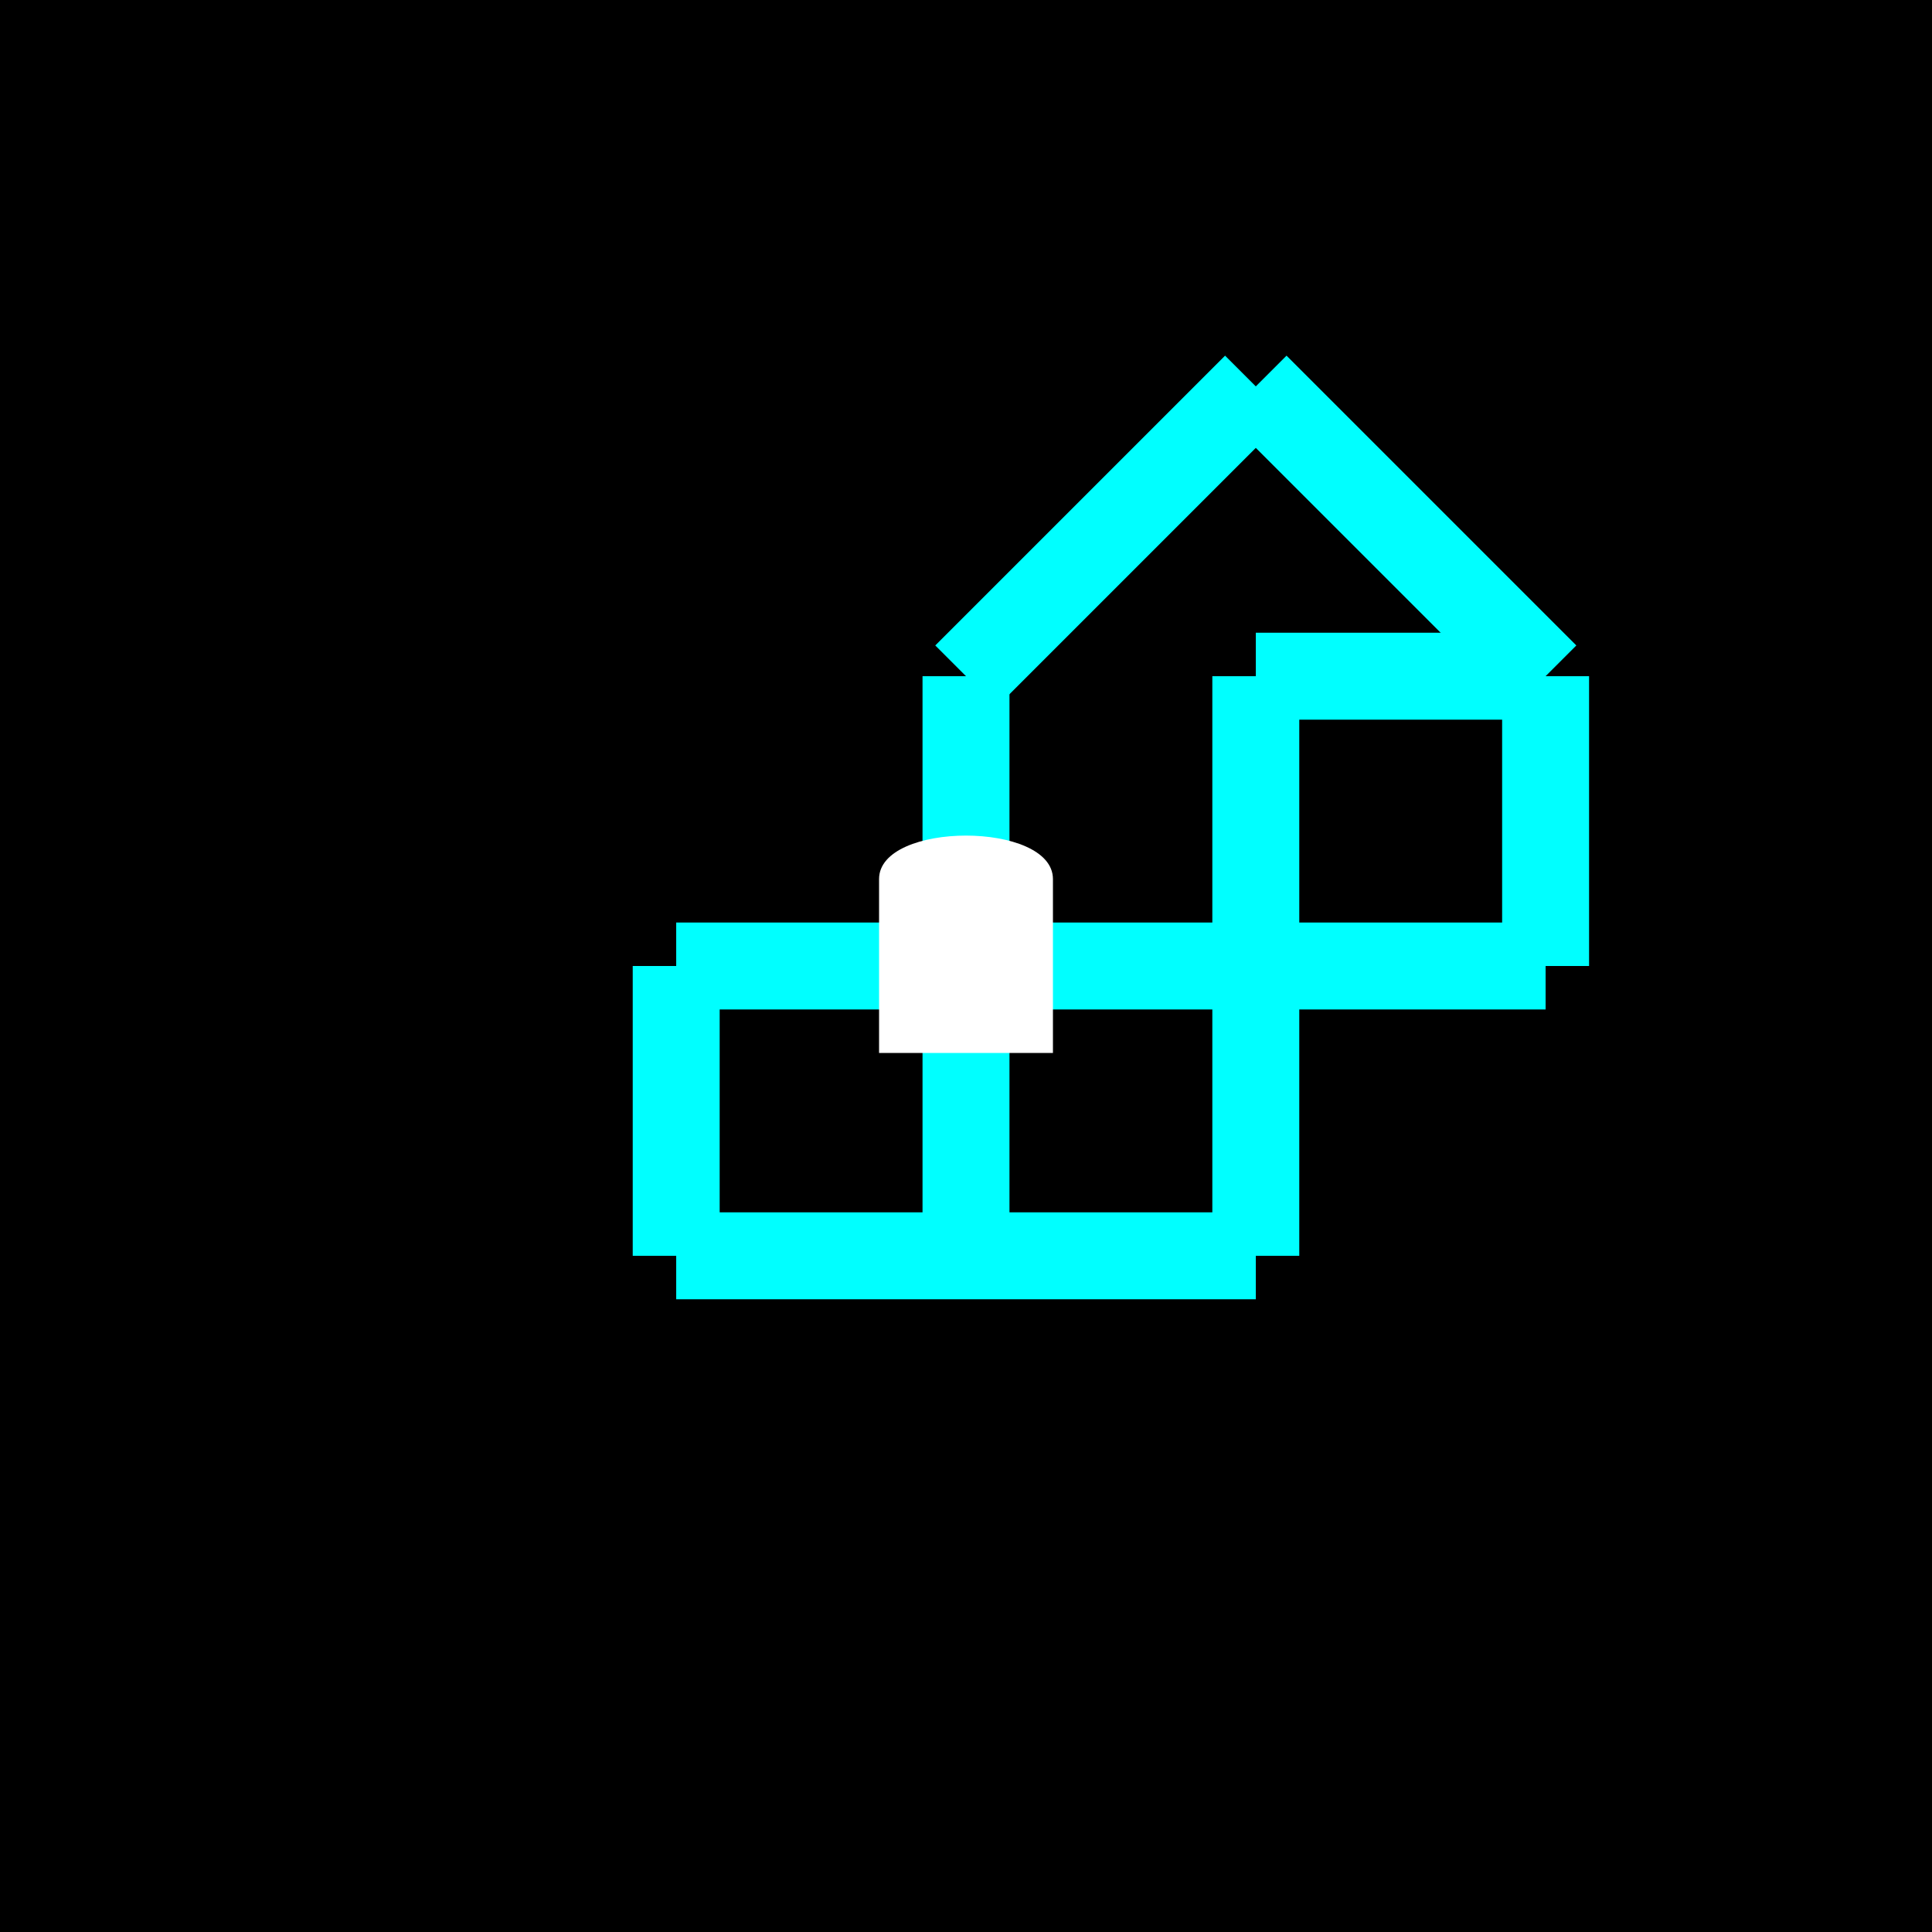 <?xml version="1.0" encoding="UTF-8"?>
<svg width="500" height="500" viewBox="0 0 500 500" fill="none" xmlns="http://www.w3.org/2000/svg">
  <!-- Background -->
  <rect width="500" height="500" fill="#000000"/>
  
  <!-- Maze-like cube structure -->
  <g transform="translate(100,100) scale(1.5)">
    <!-- Top face lines -->
    <path d="M100 50 L150 0" stroke="#00FFFF" stroke-width="15"/>
    <path d="M150 0 L200 50" stroke="#00FFFF" stroke-width="15"/>
    
    <!-- Front face vertical lines -->
    <path d="M50 100 L50 150" stroke="#00FFFF" stroke-width="15"/>
    <path d="M100 50 L100 150" stroke="#00FFFF" stroke-width="15"/>
    <path d="M150 50 L150 150" stroke="#00FFFF" stroke-width="15"/>
    
    <!-- Front face horizontal lines -->
    <path d="M50 100 L150 100" stroke="#00FFFF" stroke-width="15"/>
    <path d="M50 150 L150 150" stroke="#00FFFF" stroke-width="15"/>
    
    <!-- Right face lines -->
    <path d="M150 50 L200 50" stroke="#00FFFF" stroke-width="15"/>
    <path d="M150 100 L200 100" stroke="#00FFFF" stroke-width="15"/>
    <path d="M200 50 L200 100" stroke="#00FFFF" stroke-width="15"/>
    
    <!-- Light bulb (white) -->
    <path d="M85 85
             C85 75, 115 75, 115 85
             L115 115 L85 115 Z" 
          fill="#FFFFFF"/>
  </g>
</svg>
